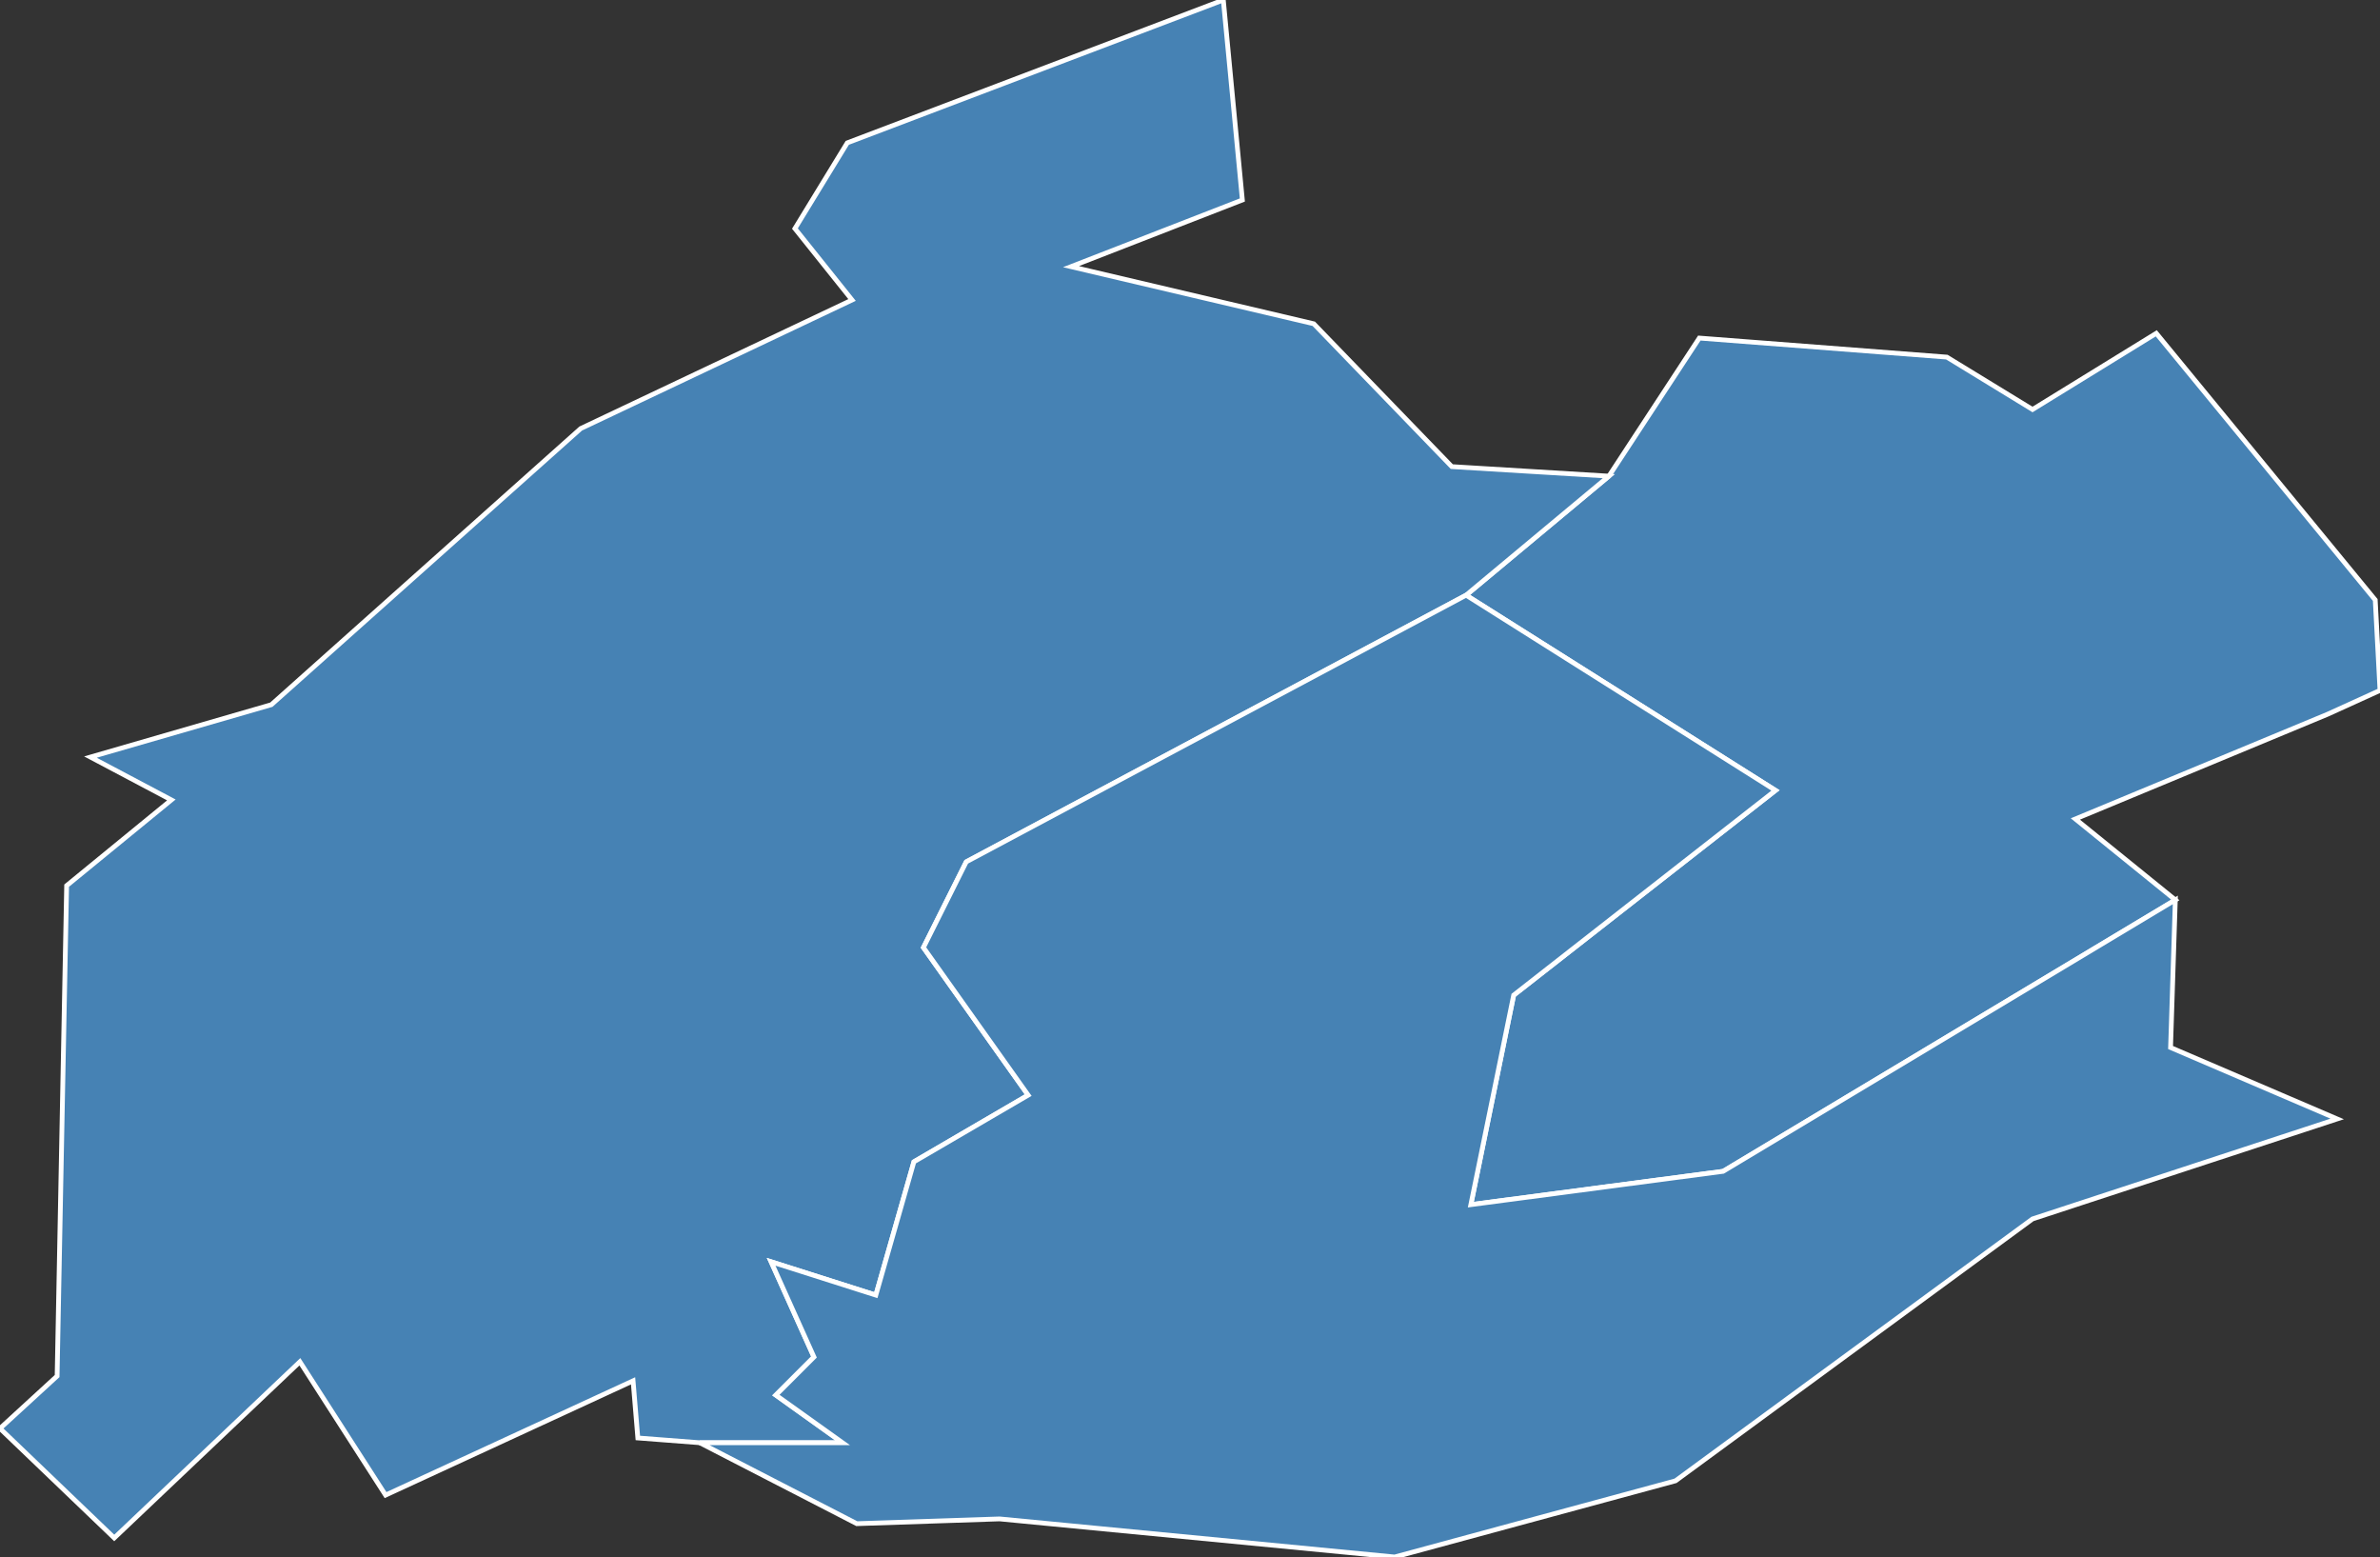 <?xml version="1.0" encoding="utf-8"?>
<svg version="1.1" id="svgmap" xmlns="http://www.w3.org/2000/svg" xmlns:xlink="http://www.w3.org/1999/xlink" x="0px" y="0px" width="100%" height="100%" viewBox="0 0 500 327">
<rect x="0" y="0" width="500" height="327" fill="#333333" stroke="none"/>
<polygon points="308,125 338,100 357,71 409,75 427,86 453,70 499,126 500,145 489,150 436,172 457,189 362,246 309,253 318,209 373,166 308,125" id="47019" class="commune" fill="steelblue" stroke-width="1" stroke="white" geotype="commune" geoname="Bajamont" code_insee="47019" code_canton="4701"/><polygon points="338,100 308,125 203,181 194,199 216,230 192,244 184,272 162,265 171,285 163,293 177,303 147,303 134,302 133,290 81,314 63,286 24,323 0,300 12,289 14,186 36,168 19,159 57,148 122,90 179,63 167,48 178,30 257,0 261,42 225,56 276,68 305,98 338,100" id="47100" class="commune" fill="steelblue" stroke-width="1" stroke="white" geotype="commune" geoname="Foulayronnes" code_insee="47100" code_canton="4701"/><polygon points="308,125 373,166 318,209 309,253 362,246 457,189 456,220 491,235 427,256 352,311 293,327 210,319 180,320 147,303 177,303 163,293 171,285 162,265 184,272 192,244 216,230 194,199 203,181 308,125" id="47209" class="commune" fill="steelblue" stroke-width="1" stroke="white" geotype="commune" geoname="Pont-du-Casse" code_insee="47209" code_canton="4701"/></svg>